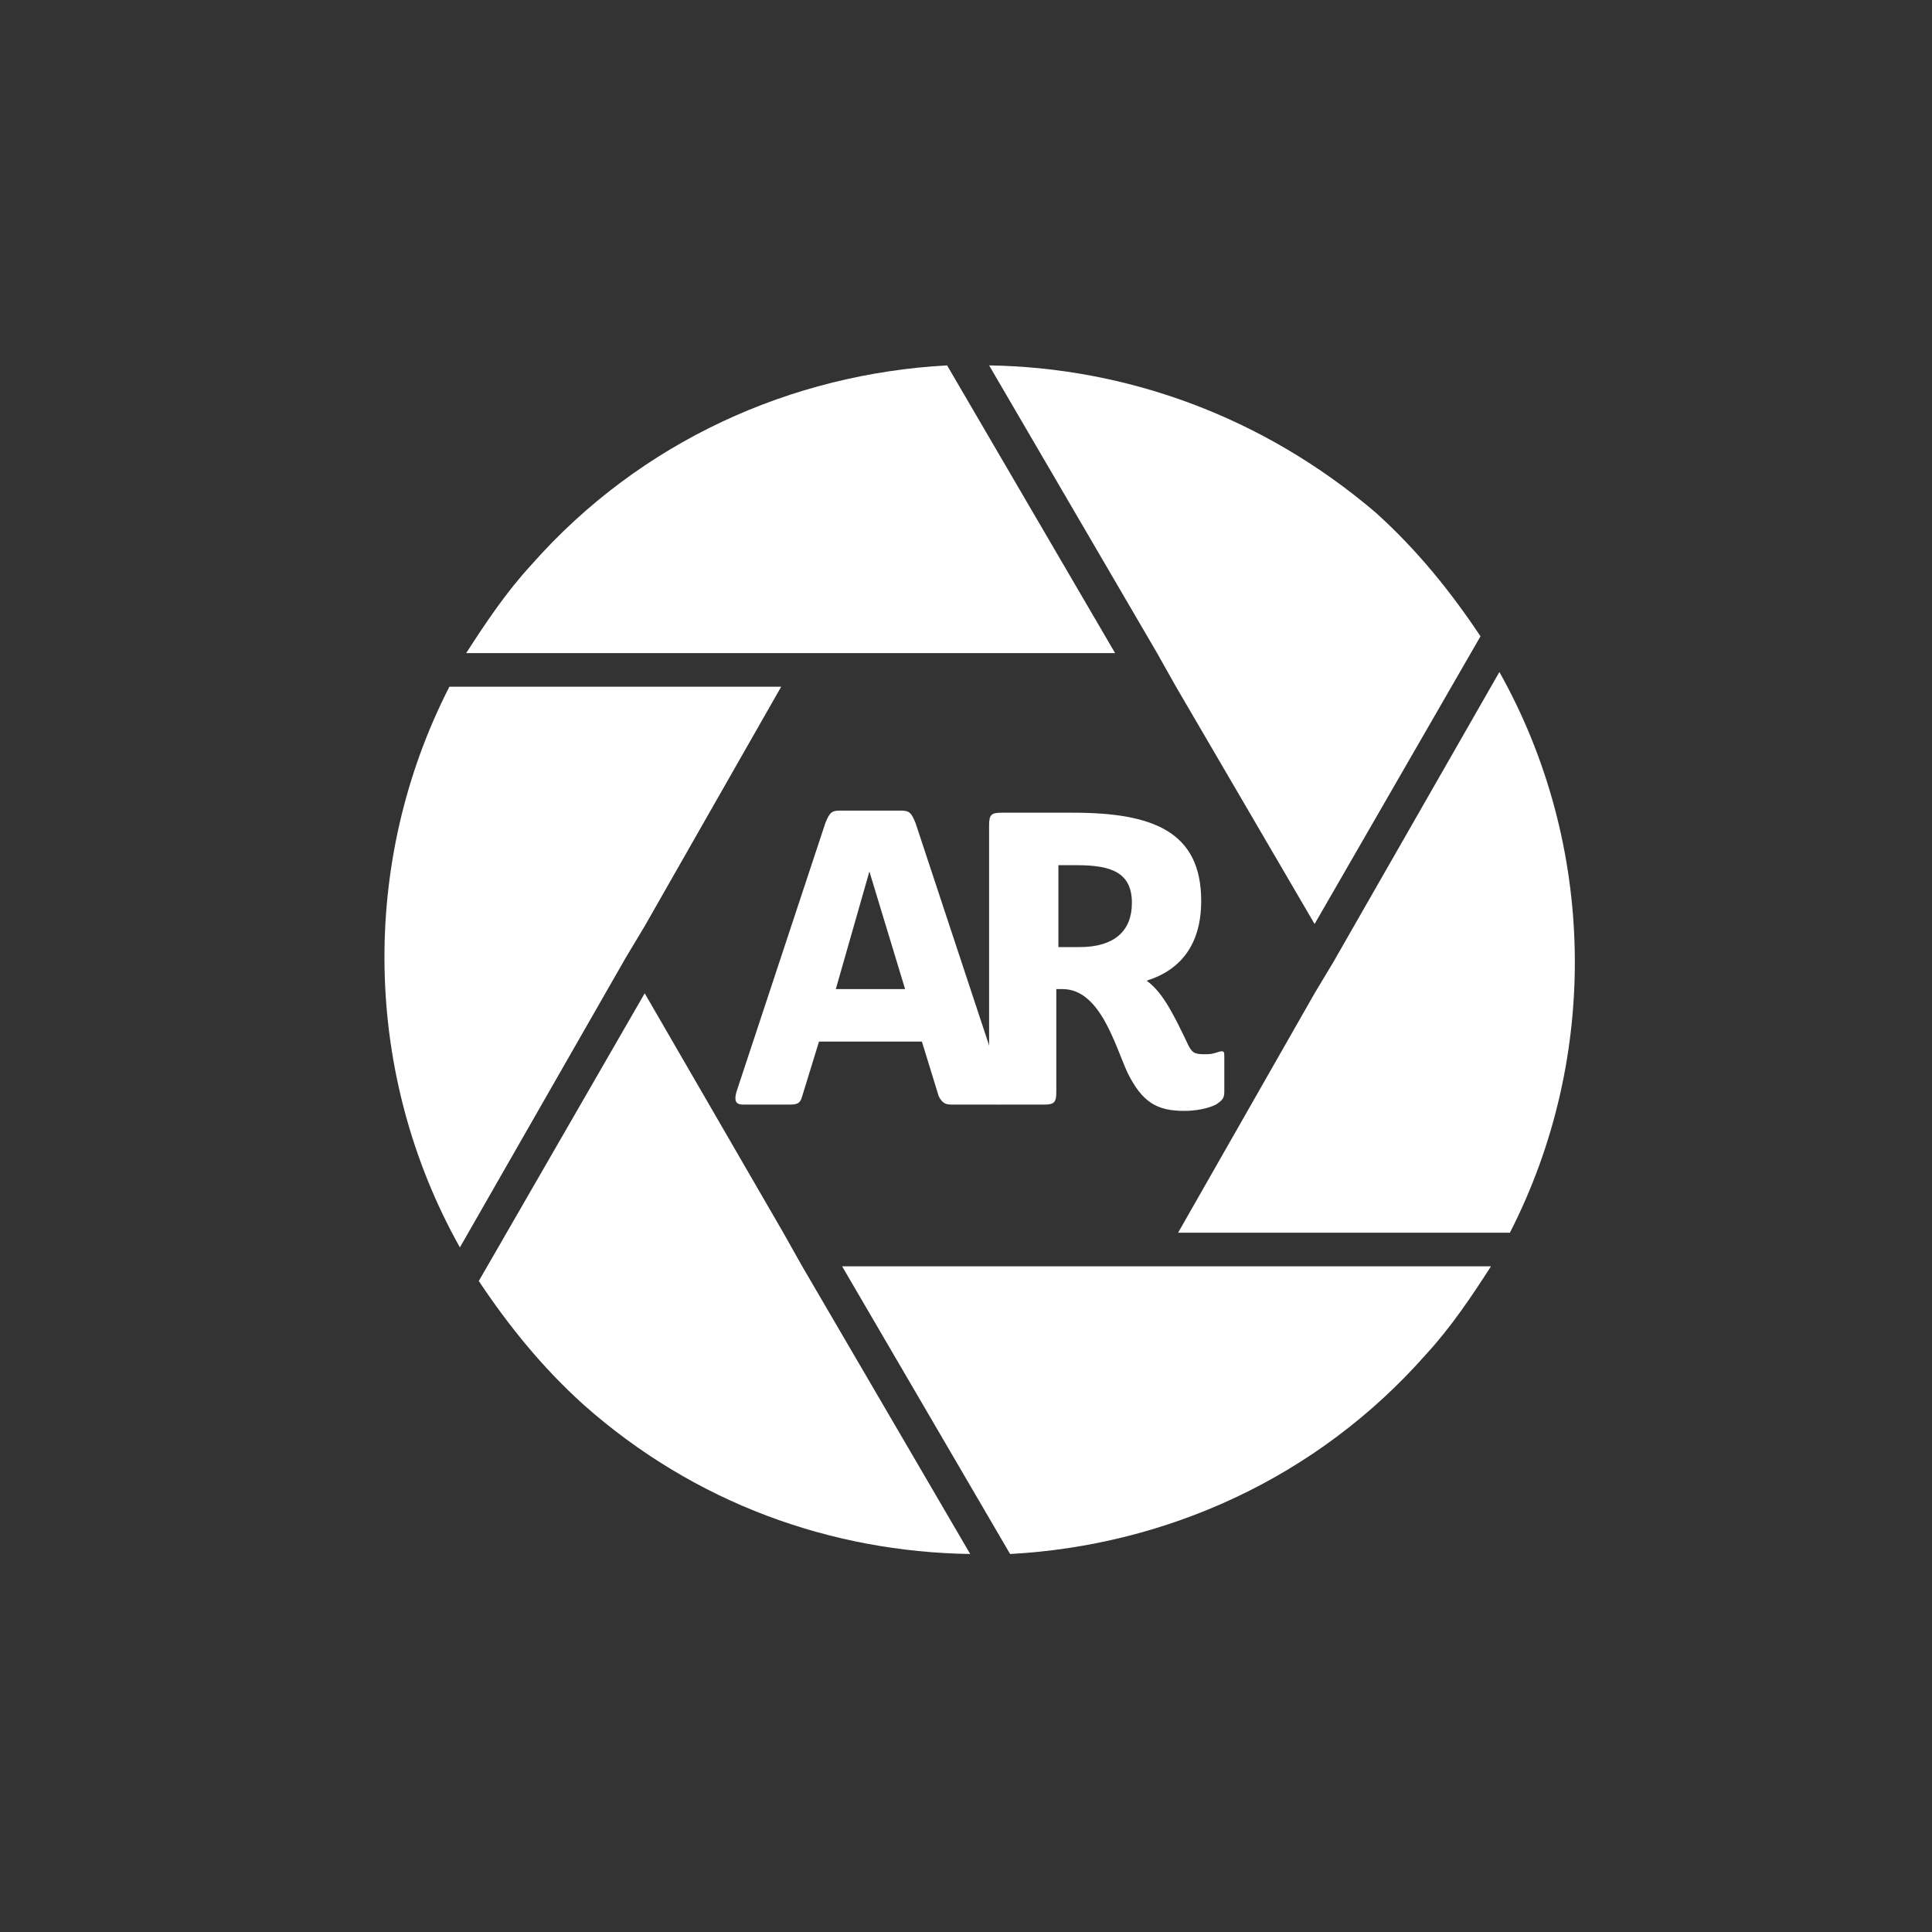 <?xml version="1.0" encoding="utf-8"?>
<!-- Generator: Adobe Illustrator 21.0.2, SVG Export Plug-In . SVG Version: 6.00 Build 0)  -->
<svg version="1.1" id="Layer_1" xmlns="http://www.w3.org/2000/svg" xmlns:xlink="http://www.w3.org/1999/xlink" x="0px" y="0px"
	 viewBox="0 0 92 92" style="enable-background:new 0 0 92 92;" xml:space="preserve">
<rect x="0" y="0" width="92" height="92" fill="#333333" stroke="none"/>
<style type="text/css">
	.st0{display:none;fill:#FFFFFF;stroke:#000000;stroke-miterlimit:10;}
	.st1{fill:#FFFFFF;}
</style>
<circle class="st0" cx="46.5" cy="45.5" r="44"/>
<g>
	<g>
		<path class="st1" d="M47.1,17.4l8,13.7l0.9,1.6L62.6,44l7.9-13.7c-1.4-2.1-3-4.1-5-5.9C60.1,19.8,53.6,17.5,47.1,17.4z"/>
		<path class="st1" d="M62.6,47.3l-6.5,11.4l15.8,0c4.3-8.4,4.1-18.5-0.5-26.7l-7.9,13.8L62.6,47.3z"/>
		<path class="st1" d="M53.2,60.3l-13.1,0l8,13.7c7.4-0.4,14.6-3.6,19.8-9.5c1.2-1.3,2.2-2.8,3.1-4.2l-15.9,0L53.2,60.3z"/>
		<path class="st1" d="M37.3,58.7l-6.6-11.4l-7.9,13.7c1.4,2.1,3,4.1,5,5.9c5.3,4.7,11.8,7,18.4,7.1l-8-13.7L37.3,58.7z"/>
		<path class="st1" d="M30.7,44.1l6.5-11.4l-15.8,0c-4.3,8.4-4.1,18.5,0.5,26.7l7.9-13.8L30.7,44.1z"/>
		<path class="st1" d="M40,31.1l13.1,0l-8-13.7c-7.4,0.4-14.6,3.6-19.8,9.5c-1.2,1.3-2.2,2.8-3.1,4.2l15.9,0L40,31.1z"/>
	</g>
	<g>
		<path class="st1" d="M43.9,49.6H39l-0.8,2.6c-0.1,0.4-0.3,0.4-0.7,0.4h-2.1c-0.3,0-0.5-0.1-0.3-0.7l4.2-12.7
			c0.2-0.5,0.3-0.6,0.7-0.6h2.9c0.4,0,0.5,0.1,0.7,0.6l4.2,12.7c0.2,0.6,0,0.7-0.3,0.7h-2.1c-0.3,0-0.5,0-0.7-0.4L43.9,49.6z
			 M39.8,47.1h3.3l-1.7-5.6L39.8,47.1z"/>
		<path class="st1" d="M50.3,47v5c0,0.5-0.1,0.6-0.6,0.6h-2c-0.4,0-0.6-0.1-0.6-0.6V39.3c0-0.5,0.1-0.6,0.6-0.6h3.4
			c3.8,0,6.1,0.9,6.1,4.2c0,2.1-1,3.3-2.6,3.8c0.7,0.5,1.2,1.4,2,3.1c0.2,0.4,0.4,0.4,0.8,0.4c0.2,0,0.3,0,0.6-0.1
			c0.3-0.1,0.3,0,0.3,0.2v1.7c0,0.3-0.1,0.4-0.4,0.6c-0.4,0.2-1,0.3-1.5,0.3c-1.3,0-2-0.4-2.7-1.8c-0.6-1.3-1.3-4-3.1-4H50.3z
			 M51.4,45.1c1.7,0,2.5-0.8,2.5-2.1c0-1.4-0.9-1.8-2.6-1.8h-0.9v3.9H51.4z"/>
	</g>
</g>
</svg>
